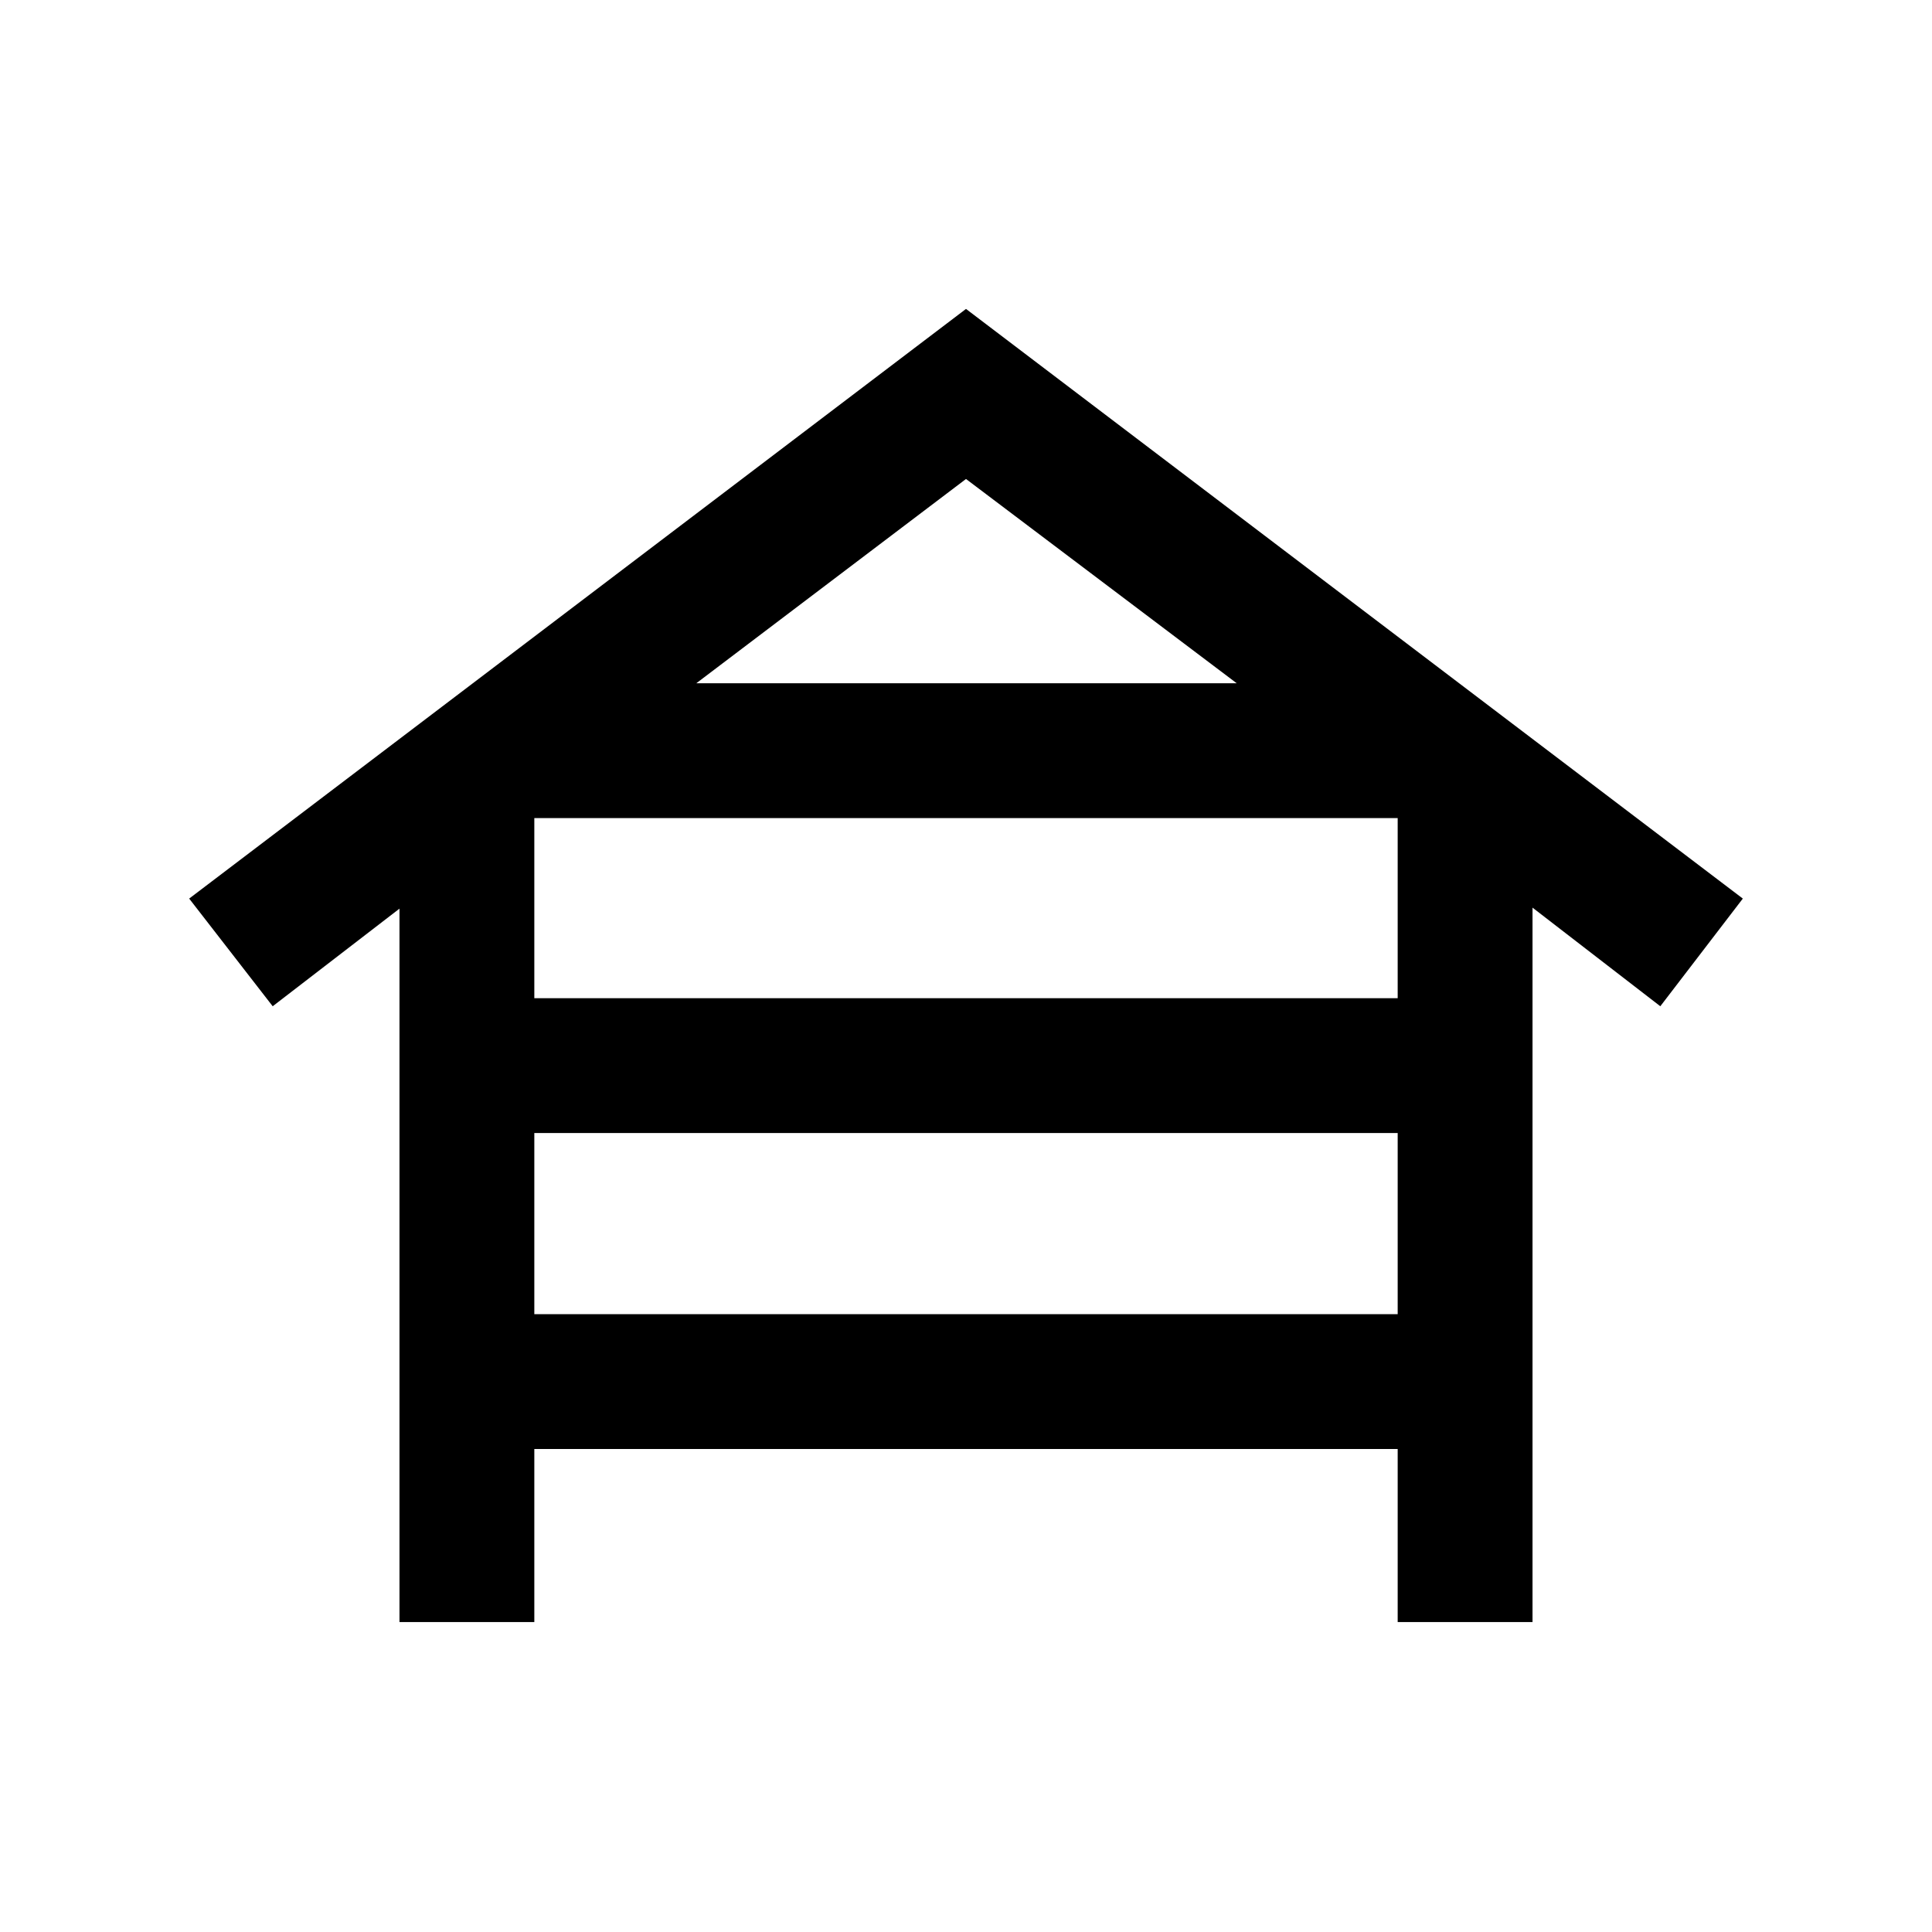 <svg xmlns="http://www.w3.org/2000/svg" height="20" viewBox="0 -960 960 960" width="20"><path d="M198.5-154v-354.5l-63 48.5L94-513.5l386-293 386 293-41 53.5-63.5-49v355h-67v-86h-429v86h-67Zm67-310h429v-89.5h-429v89.5Zm0 157h429v-90h-429v90ZM346-620.5h268.5L480-722 346-620.5Z"/></svg>